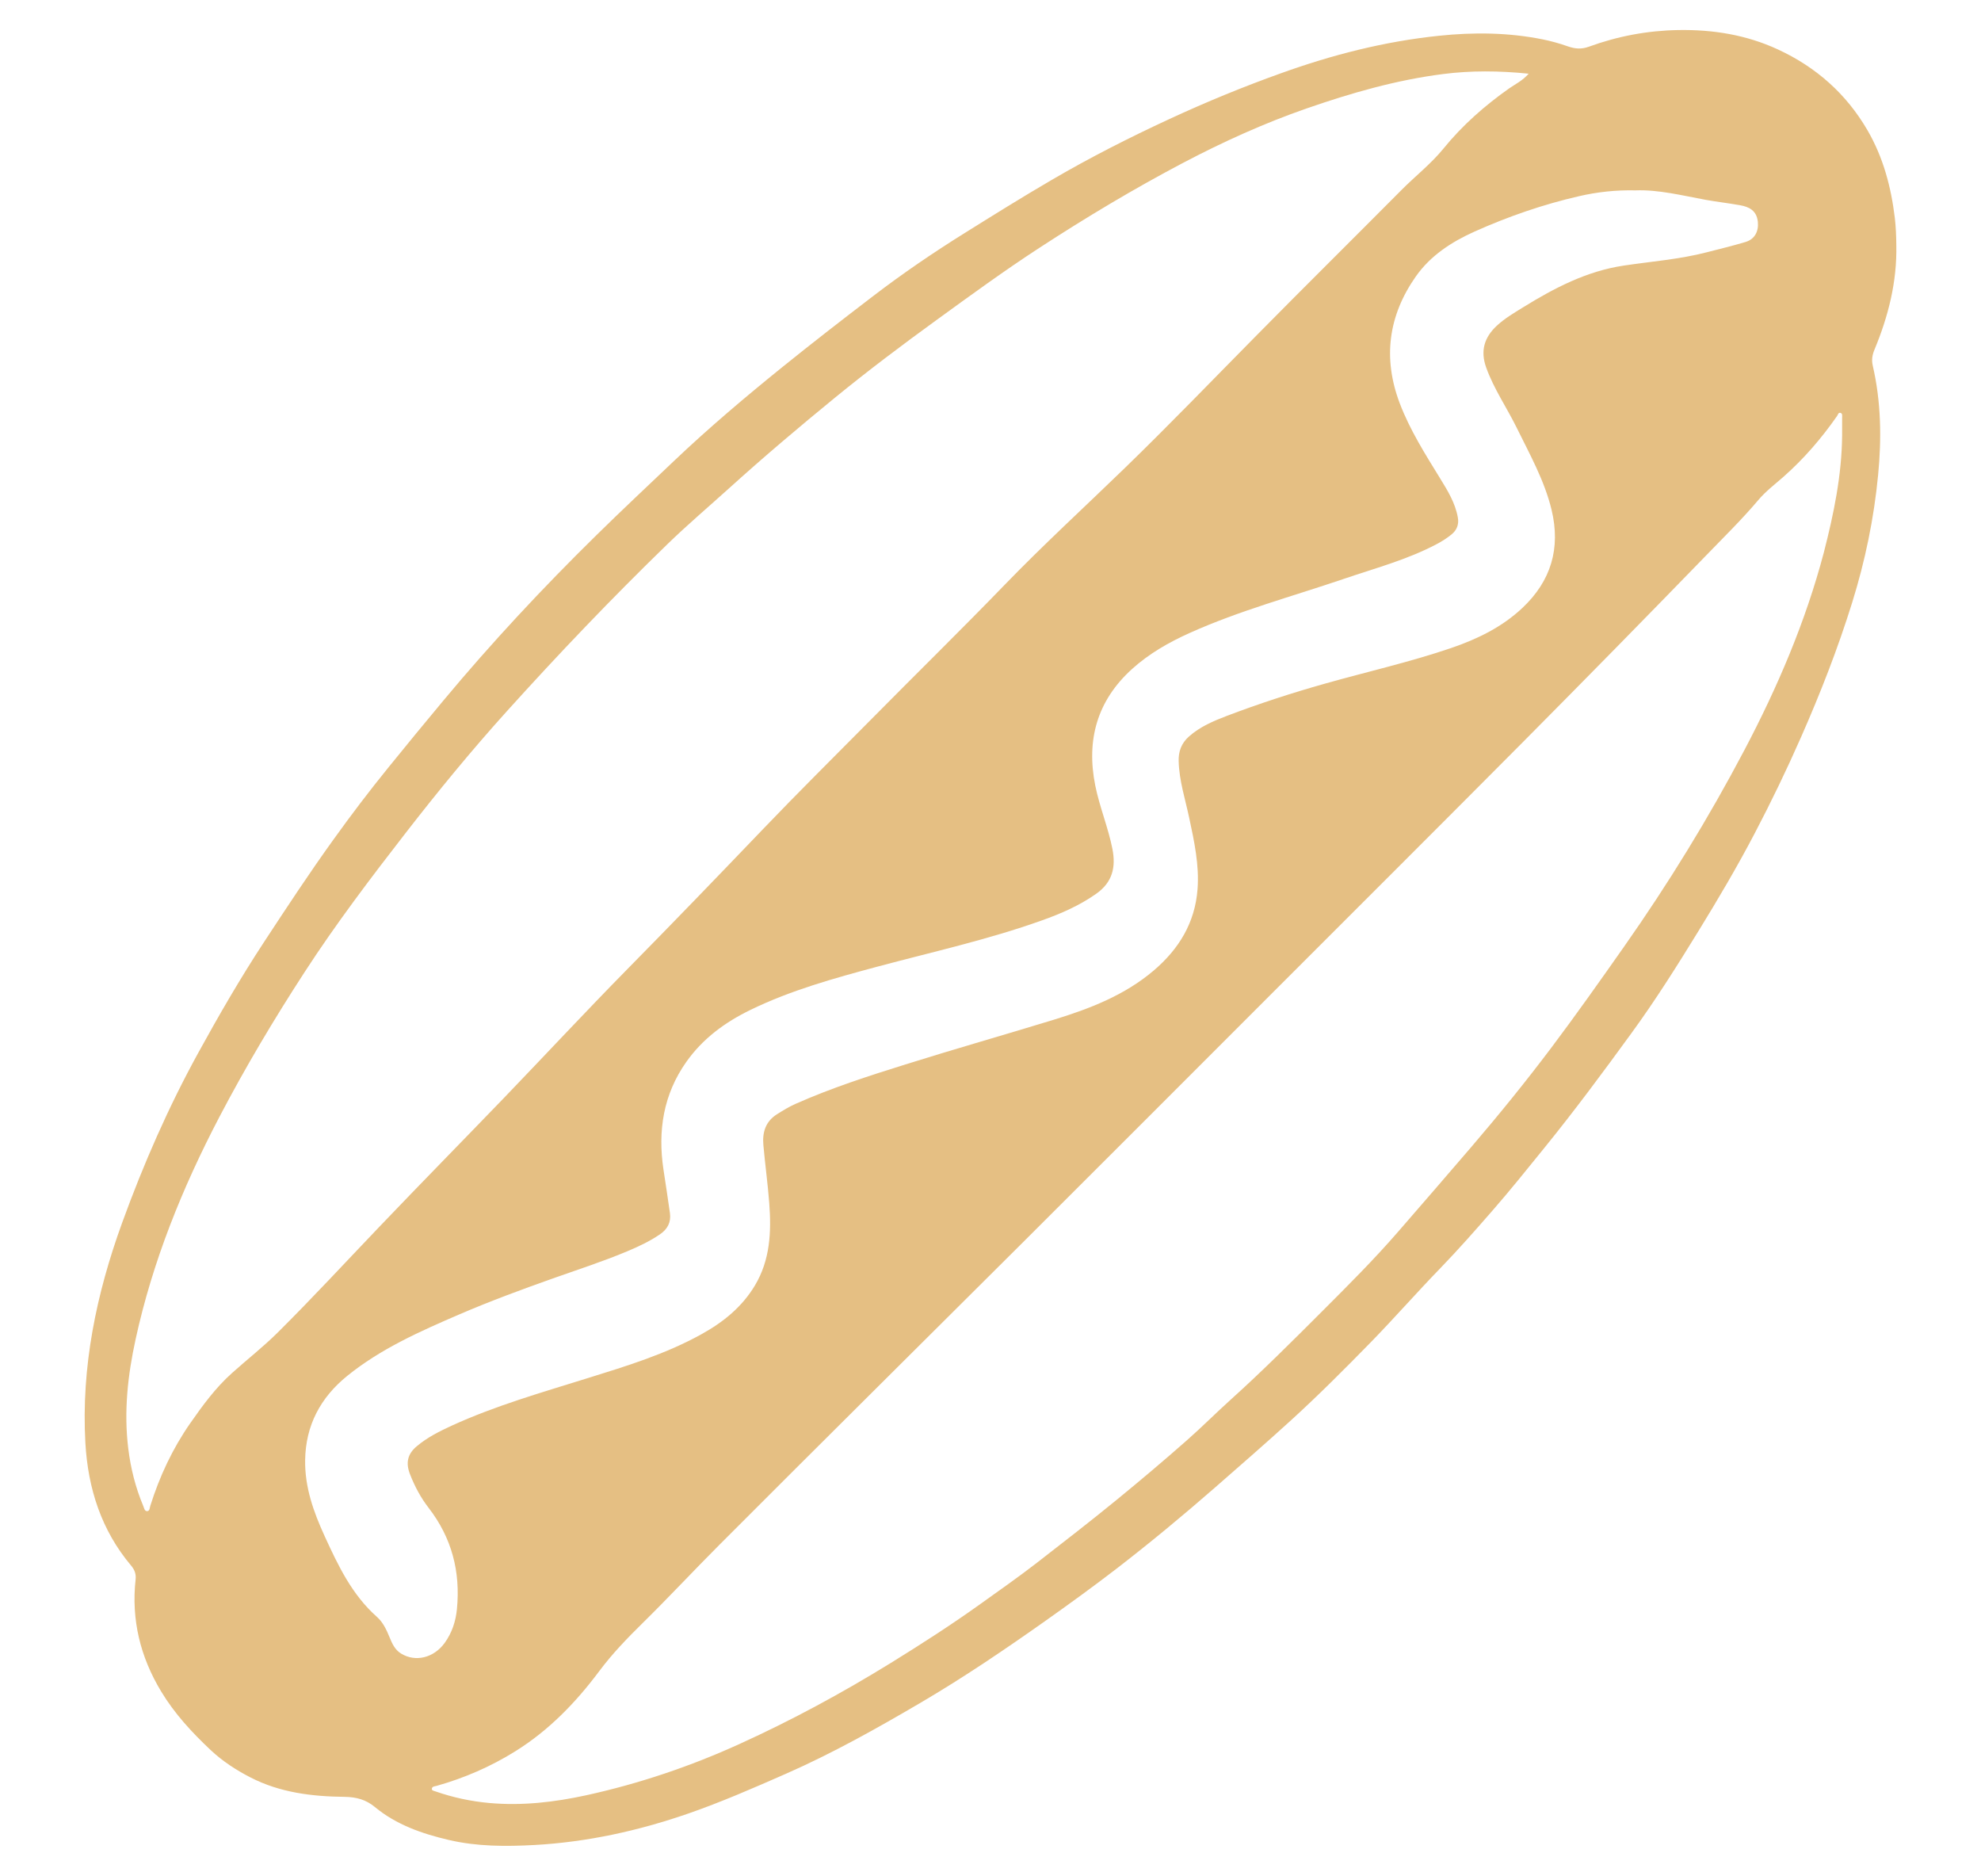 <?xml version="1.0" encoding="utf-8"?>
<!-- Generator: Adobe Illustrator 25.2.3, SVG Export Plug-In . SVG Version: 6.00 Build 0)  -->
<svg version="1.1" id="Layer_1" xmlns="http://www.w3.org/2000/svg" xmlns:xlink="http://www.w3.org/1999/xlink" x="0px" y="0px"
	 viewBox="0 0 22.878 21.66" style="enable-background:new 0 0 22.878 21.66;" xml:space="preserve">
<style type="text/css">
	.st0{fill:#E5BF83;}
</style>
<path class="st0" d="M21.9,2.83c0.009,0.423-0.092,0.822-0.253,1.209c-0.025,0.061-0.034,0.117-0.019,0.183
	c0.096,0.416,0.103,0.837,0.062,1.261c-0.048,0.502-0.15,0.994-0.3,1.475c-0.165,0.53-0.367,1.047-0.591,1.555
	c-0.166,0.377-0.345,0.748-0.536,1.112c-0.201,0.384-0.422,0.758-0.649,1.127c-0.247,0.402-0.498,0.801-0.777,1.183
	c-0.323,0.444-0.65,0.885-0.996,1.312c-0.199,0.245-0.396,0.492-0.604,0.73c-0.196,0.225-0.394,0.45-0.602,0.665
	c-0.272,0.28-0.529,0.574-0.801,0.853c-0.303,0.31-0.61,0.618-0.931,0.91c-0.288,0.262-0.582,0.518-0.875,0.774
	c-0.37,0.323-0.749,0.637-1.138,0.937c-0.269,0.207-0.544,0.406-0.821,0.602c-0.467,0.33-0.941,0.651-1.435,0.941
	c-0.508,0.298-1.021,0.586-1.561,0.823c-0.371,0.163-0.742,0.325-1.125,0.458c-0.575,0.199-1.165,0.329-1.775,0.363
	c-0.333,0.018-0.664,0.018-0.989-0.058c-0.308-0.072-0.606-0.175-0.854-0.38c-0.105-0.087-0.216-0.116-0.351-0.118
	c-0.375-0.004-0.746-0.049-1.086-0.224c-0.166-0.085-0.322-0.187-0.459-0.315c-0.217-0.204-0.418-0.421-0.573-0.678
	c-0.241-0.399-0.346-0.828-0.295-1.293c0.007-0.064-0.012-0.112-0.051-0.159c-0.345-0.409-0.499-0.892-0.529-1.417
	c-0.049-0.878,0.126-1.72,0.424-2.541c0.246-0.677,0.534-1.336,0.882-1.968c0.238-0.433,0.485-0.86,0.756-1.273
	c0.262-0.399,0.524-0.798,0.803-1.185c0.203-0.283,0.414-0.561,0.634-0.832c0.21-0.26,0.423-0.518,0.637-0.775
	C5.676,7.422,6.266,6.79,6.884,6.183C7.18,5.892,7.483,5.608,7.784,5.322c0.402-0.382,0.826-0.74,1.258-1.089
	c0.341-0.275,0.688-0.544,1.036-0.81c0.342-0.262,0.698-0.505,1.064-0.733c0.33-0.206,0.66-0.412,0.996-0.608
	c0.444-0.26,0.903-0.493,1.37-0.709c0.421-0.195,0.849-0.371,1.285-0.527c0.592-0.213,1.197-0.368,1.825-0.433
	c0.401-0.042,0.799-0.038,1.195,0.041c0.099,0.02,0.197,0.047,0.293,0.081c0.083,0.029,0.156,0.036,0.244,0.004
	c0.332-0.121,0.675-0.186,1.031-0.192c0.401-0.007,0.787,0.055,1.152,0.224c0.441,0.204,0.79,0.513,1.034,0.933
	c0.182,0.313,0.273,0.656,0.316,1.014C21.895,2.622,21.899,2.726,21.9,2.83z M17.654,0.851c-0.345-0.035-0.668-0.037-0.989,0.004
	c-0.541,0.069-1.062,0.219-1.575,0.397c-0.492,0.171-0.966,0.386-1.426,0.628c-0.57,0.3-1.122,0.631-1.661,0.982
	c-0.404,0.263-0.793,0.547-1.183,0.83c-0.4,0.29-0.793,0.586-1.175,0.898C9.229,4.93,8.82,5.276,8.423,5.635
	C8.184,5.851,7.939,6.059,7.708,6.283C7.067,6.905,6.45,7.551,5.851,8.215C5.443,8.667,5.057,9.138,4.683,9.62
	c-0.405,0.522-0.805,1.049-1.165,1.604c-0.353,0.543-0.684,1.099-0.985,1.674c-0.427,0.817-0.77,1.663-0.967,2.566
	c-0.091,0.416-0.137,0.834-0.085,1.259c0.028,0.23,0.084,0.453,0.174,0.667c0.01,0.023,0.014,0.062,0.048,0.058
	c0.026-0.003,0.026-0.04,0.033-0.062c0.107-0.34,0.257-0.66,0.461-0.953c0.144-0.206,0.292-0.409,0.483-0.58
	c0.174-0.156,0.358-0.3,0.524-0.464c0.408-0.405,0.797-0.827,1.194-1.242c0.471-0.493,0.949-0.979,1.422-1.47
	c0.476-0.495,0.944-0.998,1.426-1.488c0.526-0.534,1.047-1.074,1.566-1.616c0.411-0.429,0.833-0.847,1.251-1.269
	c0.512-0.518,1.033-1.028,1.54-1.552c0.447-0.462,0.922-0.897,1.384-1.345c0.519-0.503,1.021-1.025,1.529-1.539
	c0.554-0.562,1.115-1.116,1.671-1.676c0.159-0.16,0.337-0.298,0.481-0.474c0.219-0.27,0.479-0.499,0.763-0.699
	C17.502,0.97,17.582,0.933,17.654,0.851z M21.274,5.03c0-0.069,0-0.138,0-0.206c0-0.021,0.007-0.05-0.02-0.057
	c-0.023-0.006-0.028,0.021-0.038,0.036c-0.18,0.258-0.384,0.495-0.62,0.703c-0.099,0.087-0.205,0.167-0.29,0.268
	c-0.19,0.225-0.401,0.431-0.605,0.642c-0.695,0.716-1.394,1.428-2.097,2.136c-0.963,0.969-1.931,1.934-2.897,2.9
	c-0.961,0.961-1.92,1.922-2.882,2.881c-1.171,1.167-2.345,2.33-3.513,3.5c-0.299,0.299-0.587,0.609-0.889,0.906
	c-0.178,0.175-0.353,0.356-0.502,0.556c-0.272,0.364-0.582,0.684-0.97,0.926c-0.284,0.177-0.586,0.308-0.908,0.399
	c-0.021,0.006-0.049,0.005-0.055,0.029c-0.006,0.025,0.02,0.028,0.038,0.034c0.203,0.071,0.412,0.116,0.625,0.135
	c0.377,0.034,0.75-0.009,1.118-0.089c0.612-0.134,1.204-0.334,1.773-0.593c0.603-0.274,1.185-0.589,1.749-0.937
	c0.351-0.217,0.698-0.44,1.033-0.68c0.218-0.156,0.438-0.31,0.65-0.474c0.31-0.241,0.62-0.48,0.924-0.729
	c0.276-0.226,0.549-0.456,0.816-0.692c0.171-0.151,0.332-0.313,0.501-0.465c0.364-0.328,0.71-0.674,1.056-1.02
	c0.297-0.297,0.595-0.594,0.871-0.912c0.284-0.328,0.569-0.655,0.851-0.985c0.318-0.371,0.626-0.751,0.92-1.141
	c0.288-0.383,0.565-0.775,0.841-1.168c0.512-0.728,0.977-1.485,1.392-2.273c0.384-0.729,0.706-1.482,0.917-2.281
	C21.177,5.935,21.27,5.489,21.274,5.03z M18.887,2.198c-0.229-0.005-0.442,0.019-0.65,0.067c-0.415,0.095-0.817,0.234-1.206,0.408
	c-0.266,0.119-0.51,0.277-0.68,0.519c-0.318,0.453-0.383,0.944-0.186,1.464c0.118,0.31,0.295,0.589,0.468,0.87
	c0.086,0.14,0.173,0.281,0.203,0.448c0.015,0.082-0.012,0.147-0.073,0.197c-0.053,0.043-0.111,0.08-0.172,0.112
	c-0.344,0.182-0.719,0.28-1.084,0.405c-0.591,0.201-1.196,0.363-1.767,0.62c-0.241,0.108-0.47,0.239-0.667,0.417
	c-0.403,0.365-0.53,0.82-0.424,1.346c0.05,0.248,0.149,0.483,0.198,0.731c0.041,0.211,0.002,0.385-0.189,0.519
	c-0.194,0.136-0.405,0.228-0.625,0.306c-0.623,0.223-1.269,0.365-1.907,0.536c-0.498,0.134-0.994,0.271-1.46,0.498
	c-0.294,0.143-0.55,0.331-0.74,0.6c-0.265,0.375-0.331,0.795-0.264,1.242c0.025,0.168,0.052,0.336,0.075,0.505
	c0.014,0.105-0.028,0.185-0.117,0.245c-0.119,0.081-0.248,0.141-0.379,0.196C6.96,14.567,6.67,14.66,6.383,14.762
	c-0.364,0.129-0.727,0.263-1.082,0.416c-0.454,0.196-0.906,0.396-1.294,0.711c-0.306,0.249-0.477,0.569-0.483,0.969
	c-0.005,0.313,0.097,0.599,0.225,0.878c0.156,0.341,0.316,0.678,0.605,0.934c0.07,0.062,0.11,0.149,0.146,0.237
	c0.029,0.071,0.061,0.142,0.131,0.185c0.167,0.103,0.379,0.051,0.505-0.123c0.084-0.117,0.127-0.248,0.141-0.39
	c0.042-0.432-0.059-0.822-0.327-1.169c-0.091-0.117-0.161-0.249-0.215-0.388c-0.05-0.128-0.031-0.232,0.078-0.323
	c0.121-0.102,0.261-0.172,0.402-0.237c0.505-0.231,1.038-0.383,1.567-0.548c0.453-0.141,0.907-0.279,1.325-0.512
	c0.248-0.138,0.463-0.312,0.611-0.559c0.177-0.295,0.191-0.62,0.166-0.95c-0.017-0.224-0.048-0.448-0.068-0.672
	c-0.013-0.145,0.024-0.272,0.158-0.356c0.07-0.044,0.14-0.087,0.215-0.12c0.412-0.183,0.84-0.321,1.269-0.455
	c0.57-0.179,1.145-0.342,1.716-0.517c0.413-0.127,0.815-0.282,1.15-0.567c0.29-0.247,0.477-0.551,0.506-0.939
	c0.021-0.28-0.038-0.552-0.096-0.823c-0.046-0.217-0.116-0.43-0.122-0.655c-0.003-0.112,0.031-0.207,0.119-0.285
	c0.128-0.114,0.283-0.179,0.437-0.238c0.371-0.141,0.749-0.264,1.132-0.372c0.488-0.138,0.983-0.249,1.463-0.413
	c0.3-0.103,0.583-0.24,0.818-0.461c0.332-0.312,0.444-0.69,0.338-1.132c-0.082-0.34-0.253-0.643-0.405-0.953
	c-0.114-0.231-0.262-0.445-0.35-0.69c-0.069-0.191-0.025-0.347,0.122-0.484c0.092-0.085,0.198-0.147,0.303-0.212
	c0.361-0.223,0.734-0.418,1.161-0.482c0.32-0.048,0.643-0.072,0.957-0.153c0.151-0.039,0.302-0.075,0.452-0.12
	c0.106-0.032,0.153-0.122,0.142-0.233c-0.014-0.13-0.1-0.173-0.209-0.192c-0.13-0.023-0.261-0.038-0.39-0.061
	C19.428,2.258,19.156,2.188,18.887,2.198z"/>
</svg>
